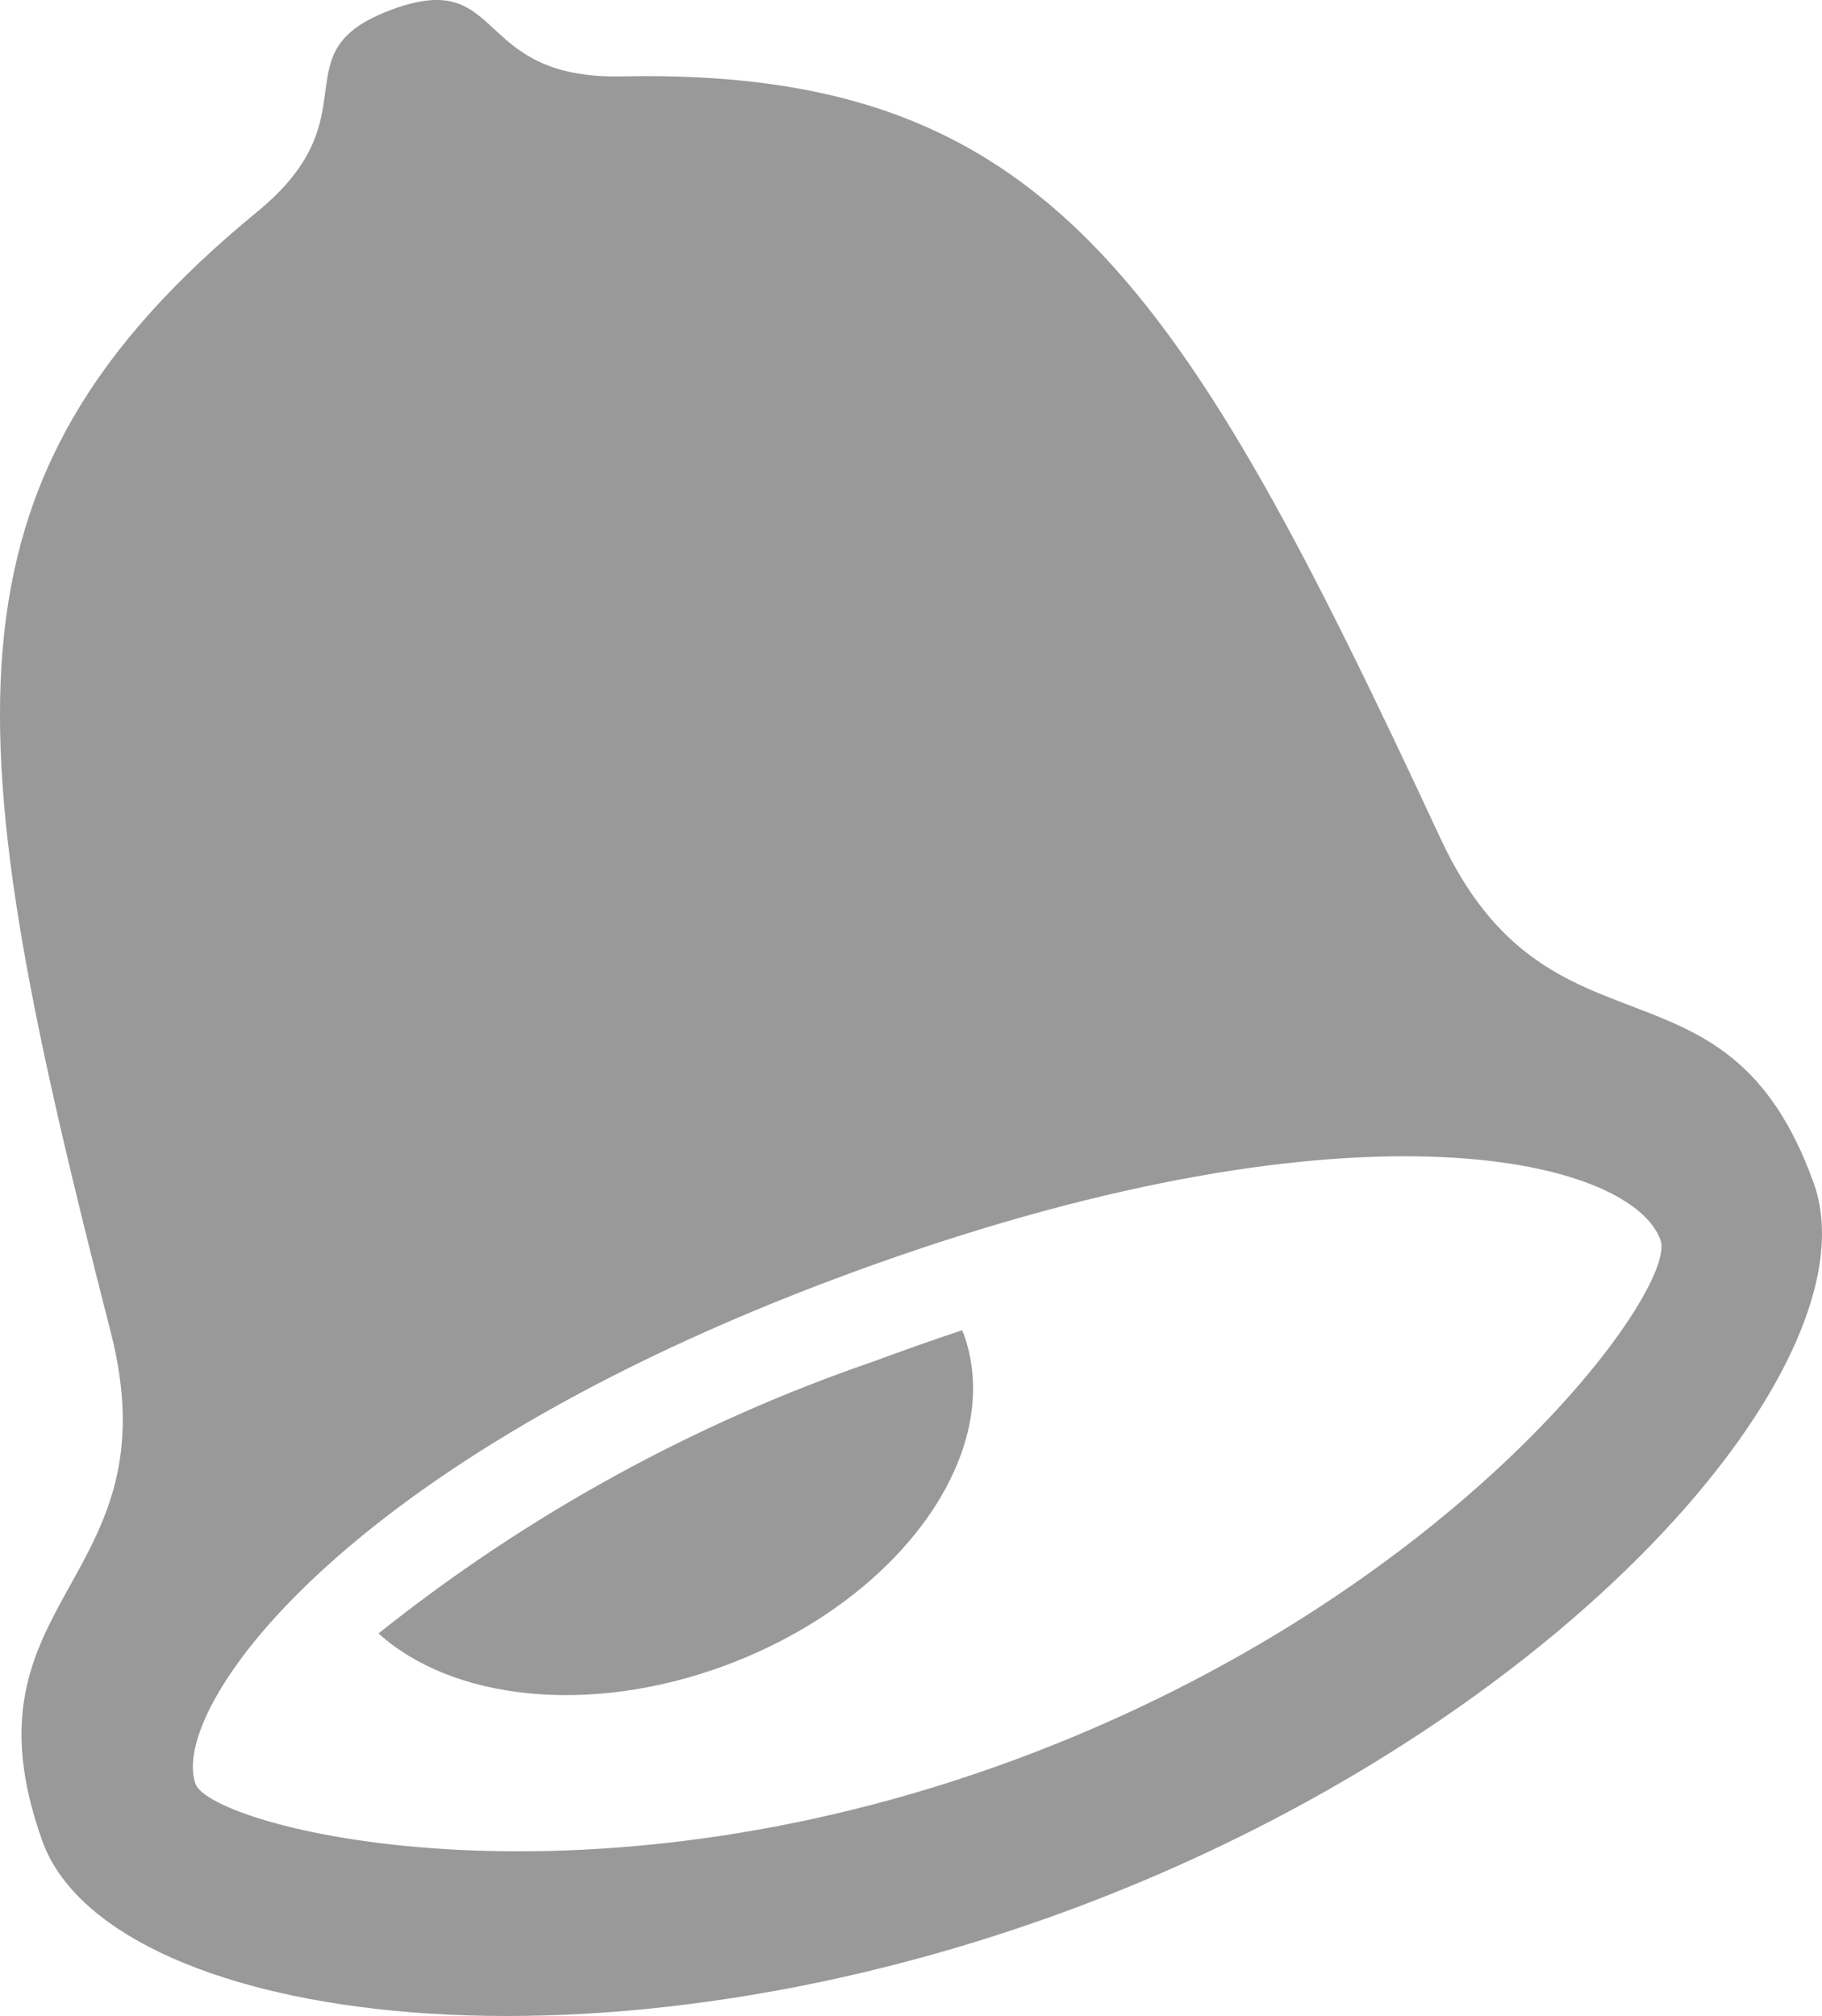 <svg xmlns="http://www.w3.org/2000/svg" xmlns:xlink="http://www.w3.org/1999/xlink" width="35.778" height="39.586" viewBox="0 0 35.778 39.586">
  <defs>
    <clipPath id="clip-path">
      <rect width="35.778" height="39.586" fill="none"/>
    </clipPath>
    <clipPath id="clip-path-2">
      <path id="Path_3" data-name="Path 3" d="M28.289-72.532C23.189-83.5,20.539-87.672,12.207-87.5c-2.967.061-2.254-2.149-4.517-1.31s-.321,2.066-2.634,3.964c-6.491,5.327-5.892,10.256-2.882,22C3.443-57.9-.883-57.653.829-52.857,2.078-49.36,11.291-47.9,21.01-51.5S36.866-62.267,35.617-65.764C33.9-70.561,30.437-67.913,28.289-72.532ZM19.956-54.457c-8.681,3.221-15.815,1.326-16.117.484-.52-1.453,2.8-6.3,12.727-9.98s15.463-2.317,16.042-.695C32.95-63.69,28.637-57.678,19.956-54.457Zm-2.79-7.815a32.522,32.522,0,0,0-9.733,5.345c1.436,1.3,4.128,1.623,6.811.628,3.415-1.267,5.512-4.176,4.683-6.5-.009-.028-.025-.053-.035-.081Q18.052-62.6,17.166-62.272Z" transform="translate(0 89)" fill="none"/>
    </clipPath>
    <clipPath id="clip-path-3">
      <path id="Path_2" data-name="Path 2" d="M-140.258,1000.2h161V-159h-161Z" transform="translate(140.258 159)" fill="none"/>
    </clipPath>
  </defs>
  <g id="Notification_Icon" data-name="Notification Icon" clip-path="url(#clip-path)">
    <g id="Notification_Icon-2" data-name="Notification Icon" clip-path="url(#clip-path-2)">
      <g id="Group_1" data-name="Group 1" transform="translate(-62.726 -31.305)" clip-path="url(#clip-path-3)">
        <path id="Path_1" data-name="Path 1" d="M-5-49.942H35.25V-94H-5Z" transform="translate(65.49 123.069)" fill="#999"/>
      </g>
    </g>
  </g>
</svg>

